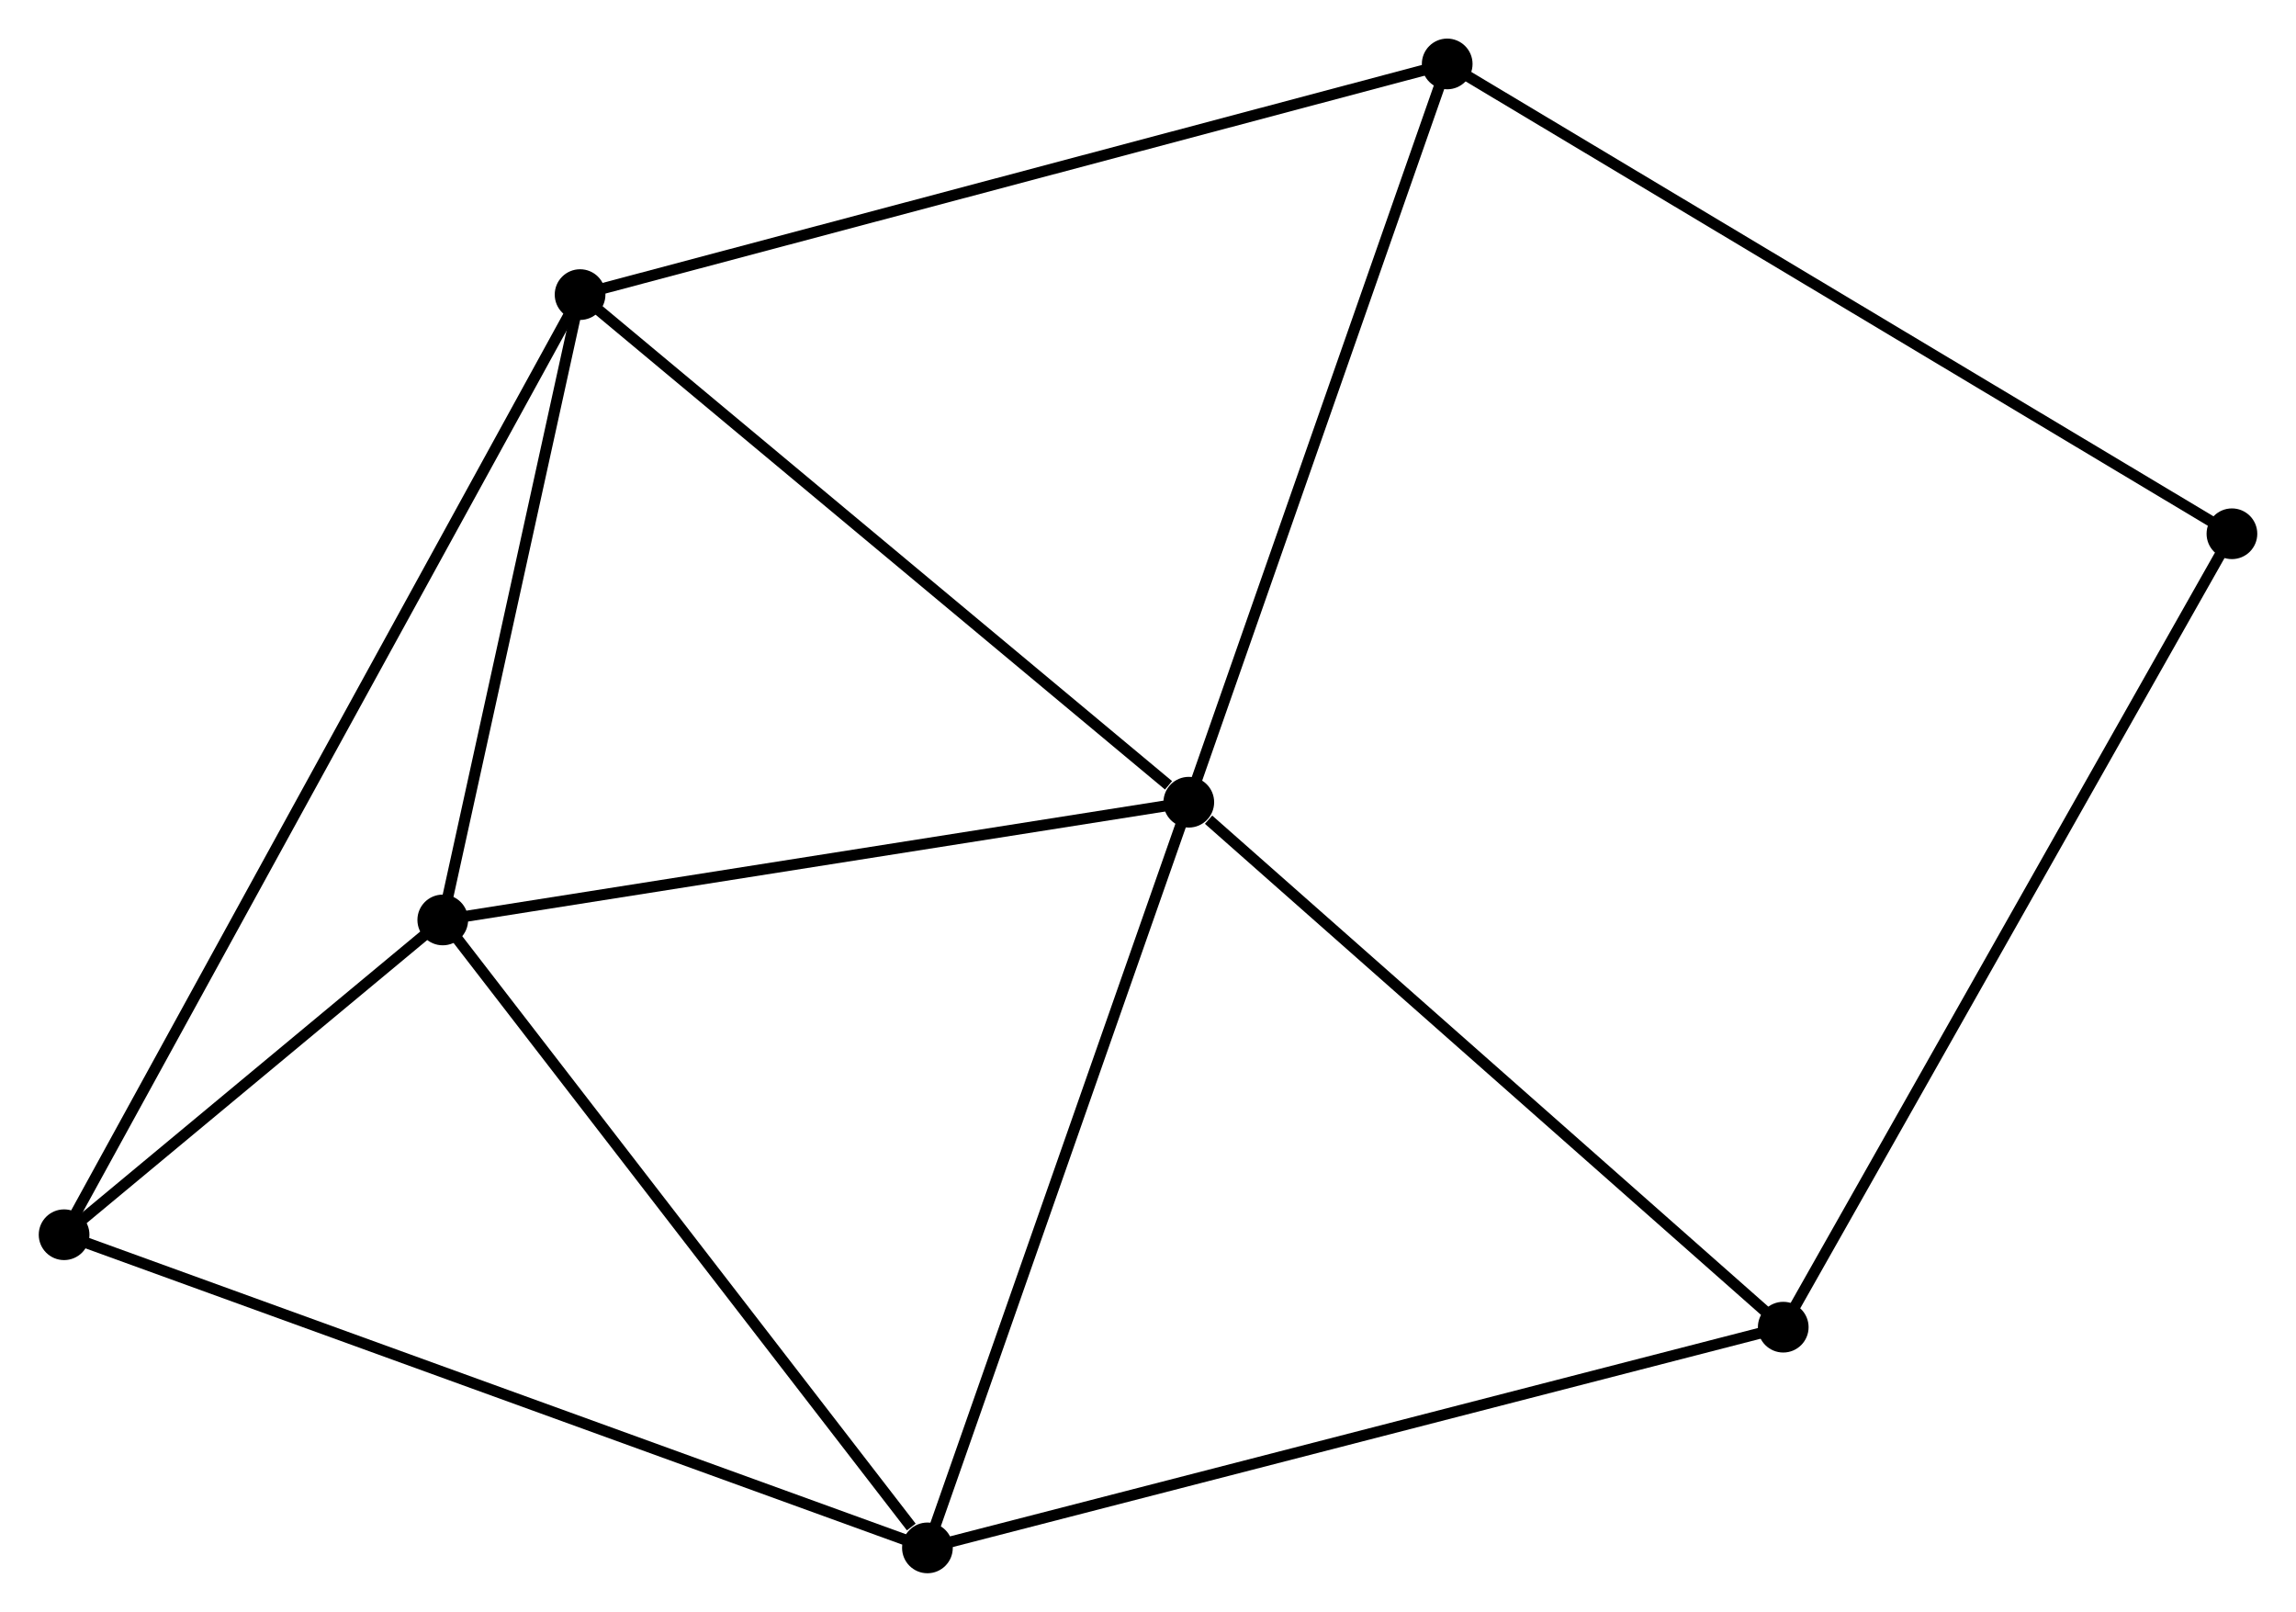 <?xml version="1.0" encoding="UTF-8" standalone="no"?>
<!DOCTYPE svg PUBLIC "-//W3C//DTD SVG 1.1//EN"
 "http://www.w3.org/Graphics/SVG/1.1/DTD/svg11.dtd">
<!-- Generated by graphviz version 2.36.0 (20140111.2315)
 -->
<!-- Title: %3 Pages: 1 -->
<svg width="208pt" height="146pt"
 viewBox="0.00 0.00 208.27 146.21" xmlns="http://www.w3.org/2000/svg" xmlns:xlink="http://www.w3.org/1999/xlink">
<g id="graph0" class="graph" transform="scale(1 1) rotate(0) translate(4 142.211)">
<title>%3</title>
<!-- 0 -->
<g id="node1" class="node"><title>0</title>
<ellipse fill="black" stroke="black" cx="103.836" cy="-69.442" rx="1.8" ry="1.8"/>
</g>
<!-- 1 -->
<g id="node2" class="node"><title>1</title>
<ellipse fill="black" stroke="black" cx="48.612" cy="-115.487" rx="1.8" ry="1.8"/>
</g>
<!-- 0&#45;&#45;1 -->
<g id="edge1" class="edge"><title>0&#45;&#45;1</title>
<path fill="none" stroke="black" d="M101.998,-70.974C93.464,-78.089 57.785,-107.839 50.082,-114.262"/>
</g>
<!-- 2 -->
<g id="node3" class="node"><title>2</title>
<ellipse fill="black" stroke="black" cx="80.124" cy="-1.8" rx="1.8" ry="1.8"/>
</g>
<!-- 0&#45;&#45;2 -->
<g id="edge2" class="edge"><title>0&#45;&#45;2</title>
<path fill="none" stroke="black" d="M103.151,-67.49C99.689,-57.613 84.128,-13.223 80.766,-3.631"/>
</g>
<!-- 3 -->
<g id="node4" class="node"><title>3</title>
<ellipse fill="black" stroke="black" cx="36.154" cy="-58.761" rx="1.8" ry="1.8"/>
</g>
<!-- 0&#45;&#45;3 -->
<g id="edge3" class="edge"><title>0&#45;&#45;3</title>
<path fill="none" stroke="black" d="M101.883,-69.133C92,-67.574 47.584,-60.565 37.987,-59.05"/>
</g>
<!-- 5 -->
<g id="node5" class="node"><title>5</title>
<ellipse fill="black" stroke="black" cx="127.279" cy="-136.411" rx="1.8" ry="1.8"/>
</g>
<!-- 0&#45;&#45;5 -->
<g id="edge4" class="edge"><title>0&#45;&#45;5</title>
<path fill="none" stroke="black" d="M104.512,-71.374C107.935,-81.153 123.32,-125.101 126.644,-134.598"/>
</g>
<!-- 6 -->
<g id="node6" class="node"><title>6</title>
<ellipse fill="black" stroke="black" cx="157.766" cy="-21.822" rx="1.8" ry="1.8"/>
</g>
<!-- 0&#45;&#45;6 -->
<g id="edge5" class="edge"><title>0&#45;&#45;6</title>
<path fill="none" stroke="black" d="M105.63,-67.857C113.964,-60.498 148.808,-29.731 156.331,-23.089"/>
</g>
<!-- 1&#45;&#45;3 -->
<g id="edge6" class="edge"><title>1&#45;&#45;3</title>
<path fill="none" stroke="black" d="M48.197,-113.6C46.306,-104.987 38.504,-69.461 36.583,-60.714"/>
</g>
<!-- 1&#45;&#45;5 -->
<g id="edge8" class="edge"><title>1&#45;&#45;5</title>
<path fill="none" stroke="black" d="M50.557,-116.005C61.44,-118.899 114.697,-133.064 125.402,-135.912"/>
</g>
<!-- 4 -->
<g id="node7" class="node"><title>4</title>
<ellipse fill="black" stroke="black" cx="1.8" cy="-30.207" rx="1.8" ry="1.8"/>
</g>
<!-- 1&#45;&#45;4 -->
<g id="edge7" class="edge"><title>1&#45;&#45;4</title>
<path fill="none" stroke="black" d="M47.634,-113.706C41.542,-102.608 8.849,-43.048 2.772,-31.979"/>
</g>
<!-- 2&#45;&#45;3 -->
<g id="edge9" class="edge"><title>2&#45;&#45;3</title>
<path fill="none" stroke="black" d="M78.661,-3.695C71.866,-12.498 43.458,-49.3 37.325,-57.245"/>
</g>
<!-- 2&#45;&#45;6 -->
<g id="edge11" class="edge"><title>2&#45;&#45;6</title>
<path fill="none" stroke="black" d="M82.043,-2.295C92.785,-5.065 145.348,-18.619 155.914,-21.344"/>
</g>
<!-- 2&#45;&#45;4 -->
<g id="edge10" class="edge"><title>2&#45;&#45;4</title>
<path fill="none" stroke="black" d="M78.188,-2.502C67.351,-6.432 14.327,-25.664 3.668,-29.529"/>
</g>
<!-- 3&#45;&#45;4 -->
<g id="edge12" class="edge"><title>3&#45;&#45;4</title>
<path fill="none" stroke="black" d="M34.678,-57.534C29.027,-52.837 8.807,-36.031 3.232,-31.398"/>
</g>
<!-- 7 -->
<g id="node8" class="node"><title>7</title>
<ellipse fill="black" stroke="black" cx="198.472" cy="-93.793" rx="1.8" ry="1.8"/>
</g>
<!-- 5&#45;&#45;7 -->
<g id="edge13" class="edge"><title>5&#45;&#45;7</title>
<path fill="none" stroke="black" d="M129.039,-135.357C138.888,-129.461 187.085,-100.609 196.774,-94.809"/>
</g>
<!-- 6&#45;&#45;7 -->
<g id="edge14" class="edge"><title>6&#45;&#45;7</title>
<path fill="none" stroke="black" d="M158.772,-23.601C164.404,-33.558 191.962,-82.282 197.501,-92.076"/>
</g>
</g>
</svg>
